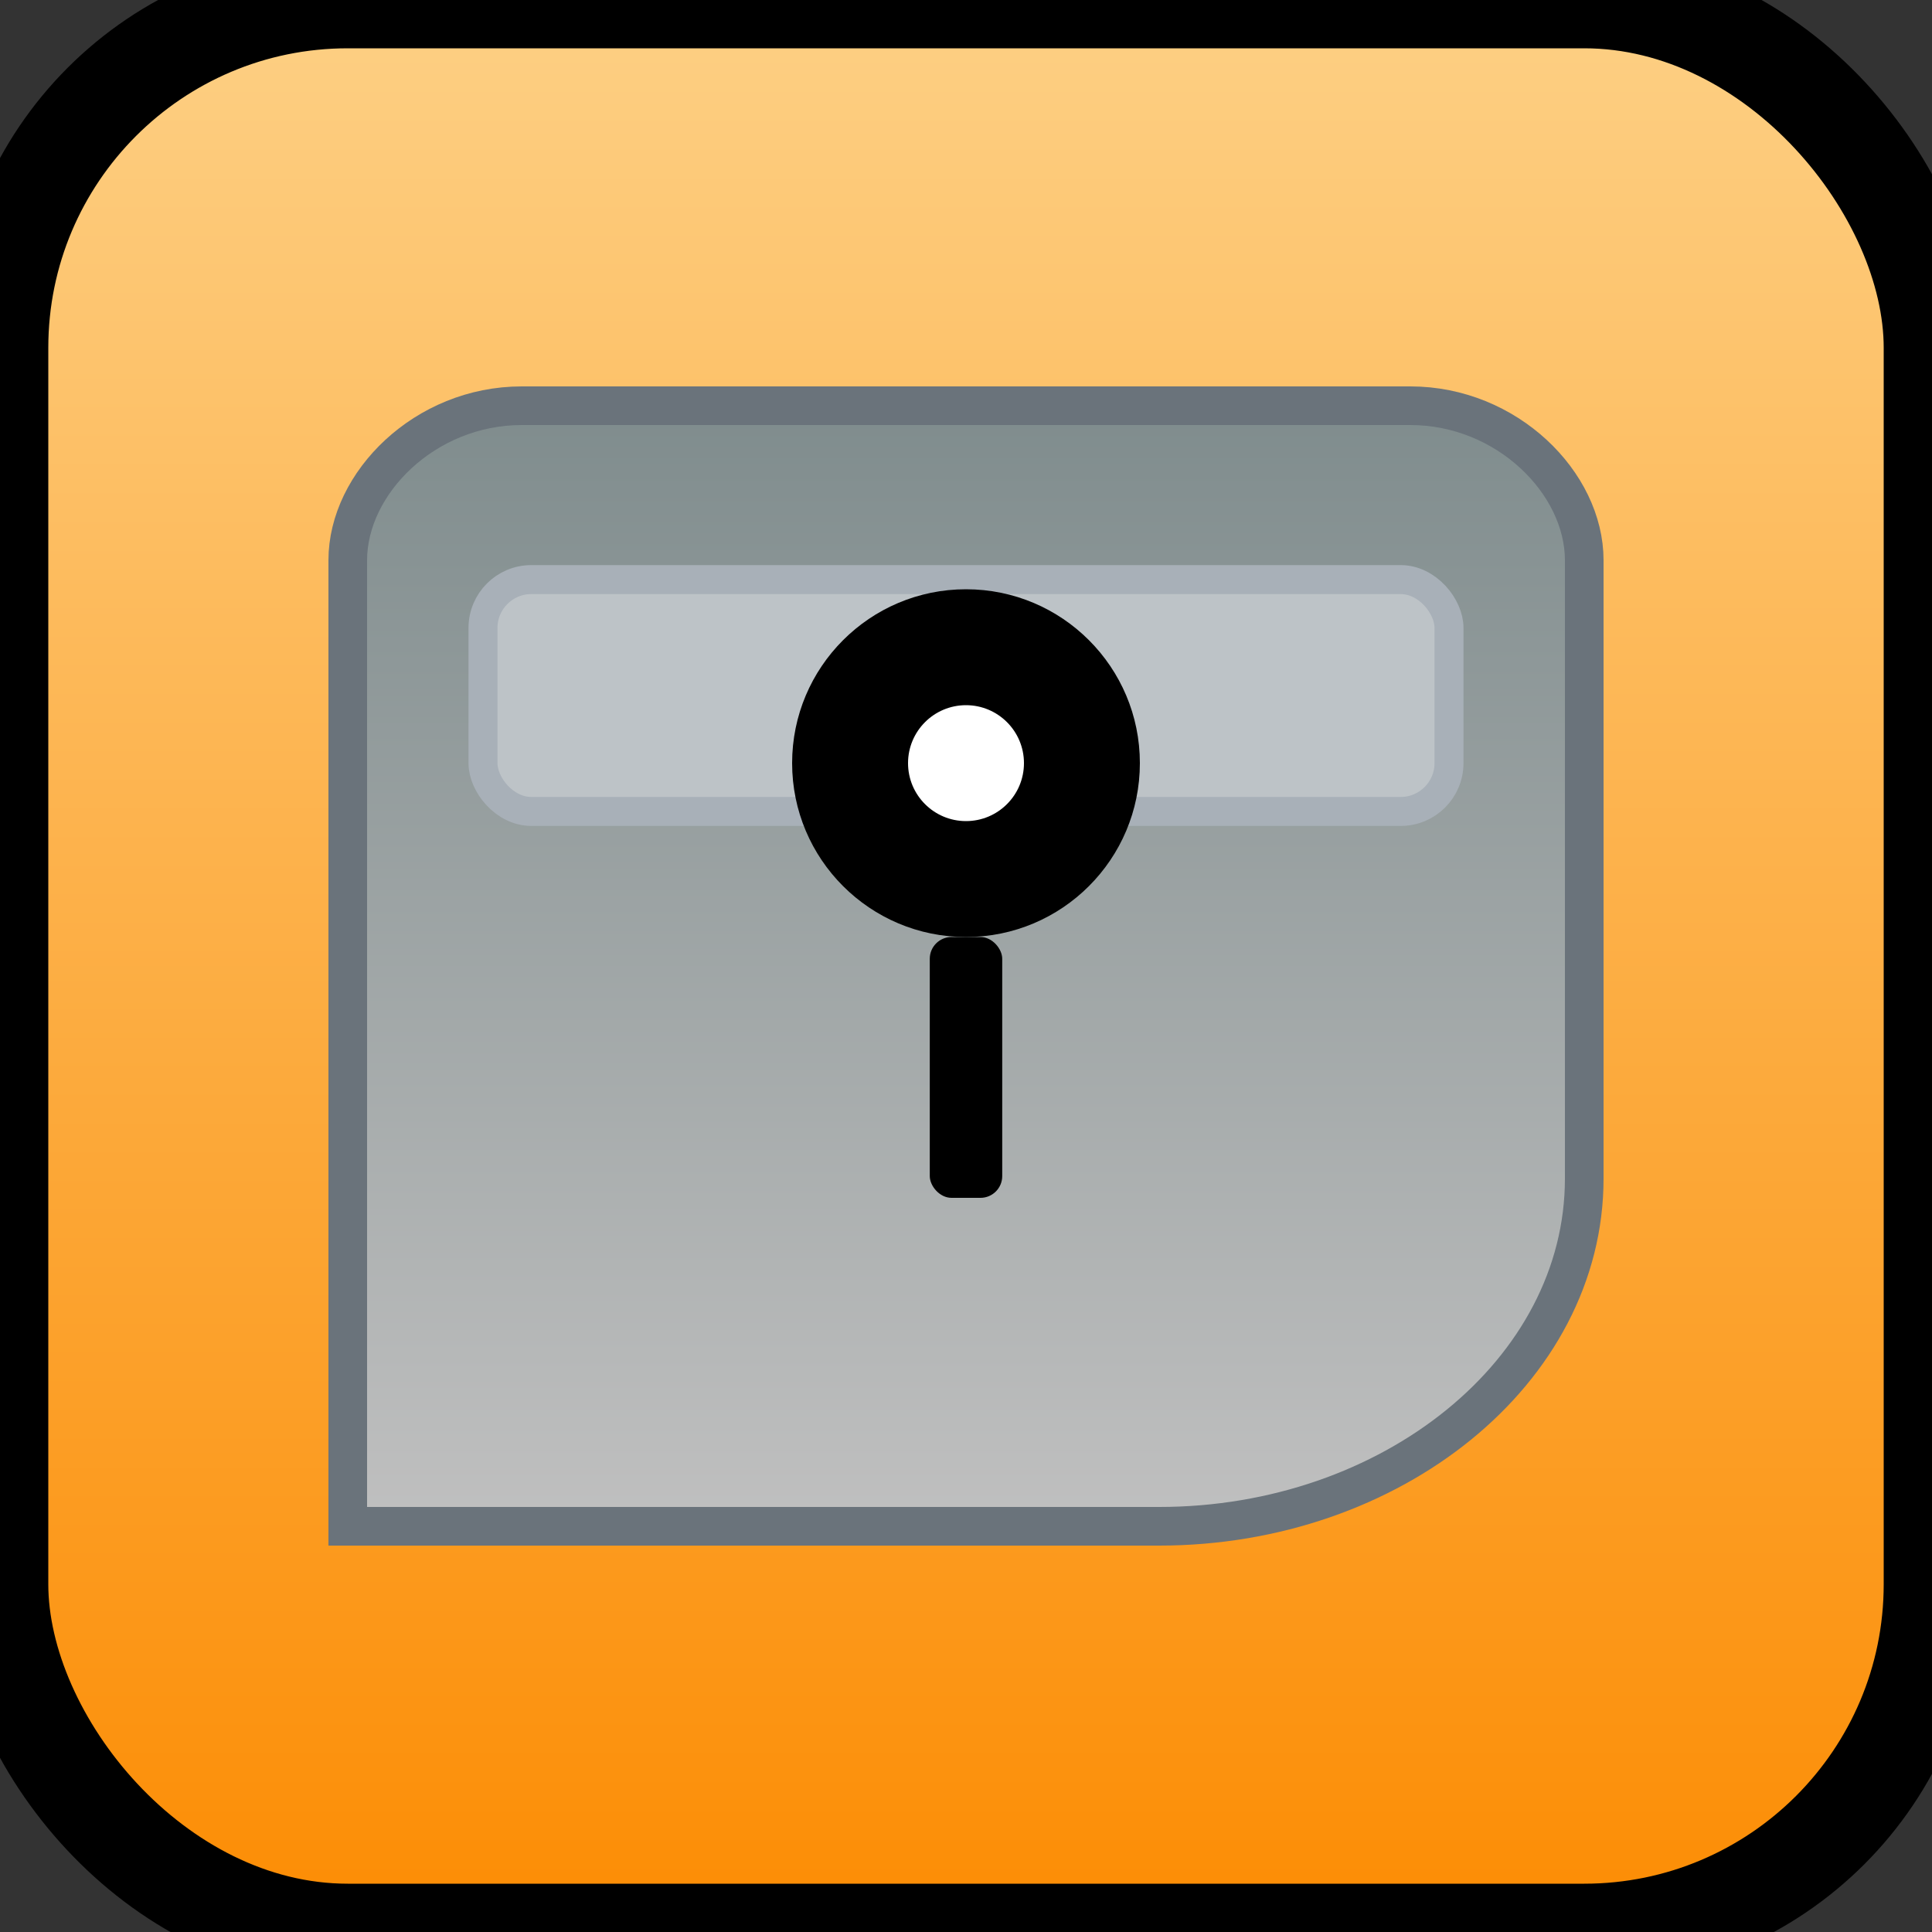 <svg width="16" height="16" viewBox="0 0 100 100" fill="none" xmlns="http://www.w3.org/2000/svg">
             <rect x="0" y="0" width="100" height="100" fill="#333333" stroke="none"/>
             <defs>
                <linearGradient id="bgOrangeGradient16" x1="0%" y1="0%" x2="0%" y2="100%">
                    <stop offset="0%" style="stop-color:#fdd085;stop-opacity:1" />
                    <stop offset="100%" style="stop-color:#fc8c03;stop-opacity:1" />
                </linearGradient>
                <linearGradient id="tabGreyGradientInverted16" x1="0%" y1="0%" x2="0%" y2="100%">
                    <stop offset="0%" style="stop-color:#7f8c8d;stop-opacity:1" /> 
                    <stop offset="100%" style="stop-color:#C0C0C0;stop-opacity:1" />
                </linearGradient>
            </defs>
            <rect width="100" height="100" rx="18" fill="url(#bgOrangeGradient16)" stroke="#000000" stroke-width="5"/> 
            <g transform="translate(50 50)">
                 <g transform="scale(1.0) translate(-50 -49)"> 
                    <path d="M18 78 V28 C18 24, 22 20, 27 20 H73 C78 20, 82 24, 82 28 V60 C82 70, 72 78,60 78 H18 Z" 
                          fill="url(#tabGreyGradientInverted16)" stroke="#6a737b" stroke-width="2"/> 
                    <rect x="25" y="29" width="50" height="12" rx="2.5" fill="#bdc3c7" stroke="#a8b0b8" stroke-width="1.5"/>
                </g>
            </g>
            <g transform="translate(50 50) scale(1.5)"> 
                 <circle cx="0" cy="-7" r="6" fill="#000000"/> 
                 <circle cx="0" cy="-7" r="2" fill="white"/> <rect x="-1.25" y="-1" width="2.5" height="9" rx="0.75" fill="#000000"/>
            </g>
        </svg>